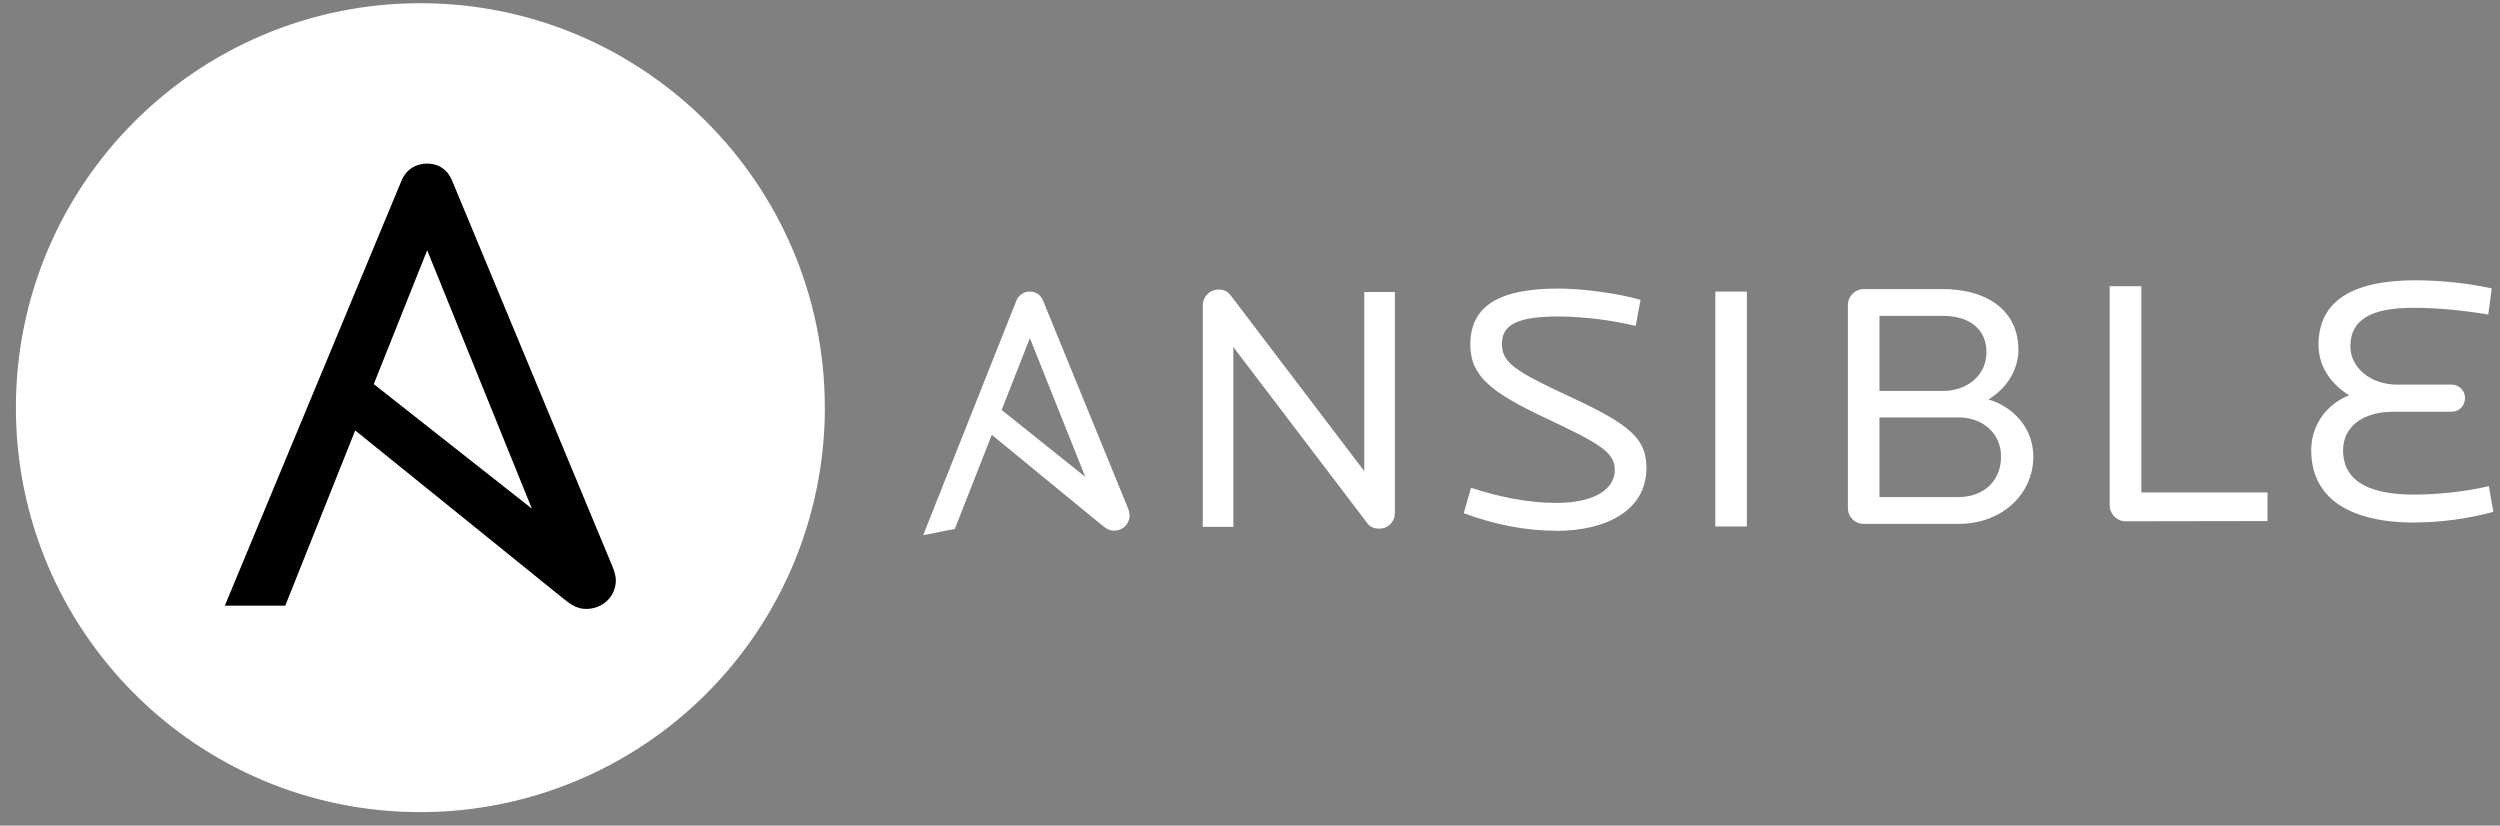<svg width="109" height="36" viewBox="0 0 109 36" fill="none" xmlns="http://www.w3.org/2000/svg">
<rect x="0" y="0" width="109" height="36" fill="#808080" stroke="none"/>
<path d="M35.964 17.774C35.964 22.451 34.105 26.937 30.798 30.244C27.491 33.551 23.005 35.409 18.328 35.409C8.588 35.409 0.693 27.514 0.693 17.775C0.693 8.035 8.589 0.14 18.328 0.14C28.066 0.14 35.962 8.036 35.962 17.777" fill="white"/>
<path d="M18.625 10.912L23.189 22.176L16.296 16.747L18.625 10.912ZM26.732 24.77L19.712 7.877C19.512 7.39 19.12 7.132 18.624 7.132C18.127 7.132 17.707 7.39 17.506 7.877L9.802 26.407H12.437L15.487 18.767L24.589 26.12C24.955 26.416 25.219 26.549 25.562 26.549C26.25 26.549 26.851 26.034 26.851 25.29C26.851 25.169 26.808 24.977 26.731 24.77H26.732Z" fill="black"/>
<path d="M60.135 23.049C59.952 23.049 59.756 23.003 59.619 22.818L53.774 15.131V22.972H52.441V13.316C52.441 12.922 52.759 12.625 53.123 12.625C53.334 12.625 53.517 12.687 53.653 12.871L59.482 20.542V12.732H60.816V22.372C60.816 22.462 60.799 22.55 60.765 22.633C60.731 22.716 60.681 22.791 60.617 22.854C60.554 22.918 60.478 22.967 60.395 23.001C60.312 23.034 60.223 23.05 60.134 23.049H60.135ZM67.846 23.141C66.514 23.141 65.12 22.866 63.819 22.373L64.137 21.266C65.333 21.661 66.635 21.927 67.846 21.927C69.527 21.927 70.406 21.328 70.406 20.482C70.406 19.714 69.724 19.329 67.377 18.222C65.03 17.114 64.106 16.409 64.106 15.025C64.106 13.288 65.438 12.581 67.953 12.581C68.997 12.581 70.613 12.798 71.527 13.074L71.316 14.211C70.223 13.95 69.106 13.812 67.983 13.797C66.212 13.797 65.485 14.135 65.485 14.981C65.485 15.811 66.015 16.164 68.498 17.319C71.118 18.533 71.784 19.148 71.784 20.409C71.784 22.239 70.056 23.146 67.846 23.146V23.141ZM74.787 12.715H76.164V22.954H74.787V12.715ZM85.368 18.198H81.945V21.673H85.368C86.534 21.673 87.246 20.934 87.246 19.905C87.246 18.936 86.504 18.198 85.368 18.198ZM84.701 13.771H81.945V17.046H84.701C85.807 17.046 86.61 16.338 86.61 15.354C86.61 14.385 85.913 13.771 84.701 13.771ZM85.383 22.841H81.265C80.871 22.841 80.568 22.534 80.568 22.149V13.294C80.57 13.11 80.644 12.934 80.775 12.805C80.905 12.676 81.081 12.603 81.265 12.602H84.672C86.76 12.602 88.002 13.632 88.002 15.246C88.002 16.133 87.487 16.937 86.699 17.414C87.866 17.769 88.653 18.736 88.653 19.905C88.653 21.534 87.306 22.841 85.382 22.841H85.383ZM92.673 22.728C92.295 22.728 91.983 22.404 91.983 22.036V12.479H93.363V21.472H98.864V22.718L92.673 22.728ZM105.282 22.784C102.464 22.784 100.769 21.739 100.769 19.631C100.769 18.632 101.331 17.678 102.42 17.233C101.534 16.679 101.087 15.895 101.087 15.034C101.087 13.127 102.557 12.22 105.324 12.22C106.439 12.224 107.55 12.343 108.64 12.573L108.489 13.711C107.338 13.527 106.262 13.42 105.217 13.42C103.43 13.42 102.476 13.912 102.476 15.095C102.476 16.033 103.355 16.77 104.522 16.77H106.885C106.962 16.768 107.039 16.783 107.11 16.812C107.182 16.84 107.247 16.883 107.302 16.938C107.357 16.992 107.401 17.057 107.431 17.128C107.46 17.2 107.475 17.277 107.475 17.354C107.475 17.692 107.219 17.953 106.884 17.953H104.34C103.007 17.953 102.159 18.613 102.159 19.628C102.159 21.119 103.537 21.565 105.263 21.565C106.202 21.565 107.474 21.443 108.514 21.197L108.711 22.318C107.6 22.617 106.454 22.773 105.303 22.78L105.282 22.784ZM44.903 14.742L47.317 20.79L43.672 17.873L44.903 14.742ZM49.191 22.183L45.479 13.112C45.372 12.851 45.161 12.712 44.903 12.712C44.776 12.71 44.65 12.747 44.545 12.819C44.439 12.89 44.358 12.993 44.312 13.112L40.251 23.333L41.63 23.061L43.243 18.959L48.056 22.907C48.25 23.065 48.389 23.137 48.572 23.137C48.661 23.139 48.75 23.122 48.833 23.089C48.916 23.055 48.991 23.006 49.055 22.943C49.118 22.88 49.168 22.804 49.202 22.722C49.236 22.639 49.253 22.55 49.252 22.461C49.246 22.365 49.225 22.271 49.189 22.182L49.191 22.183Z" fill="white"/>
</svg>
